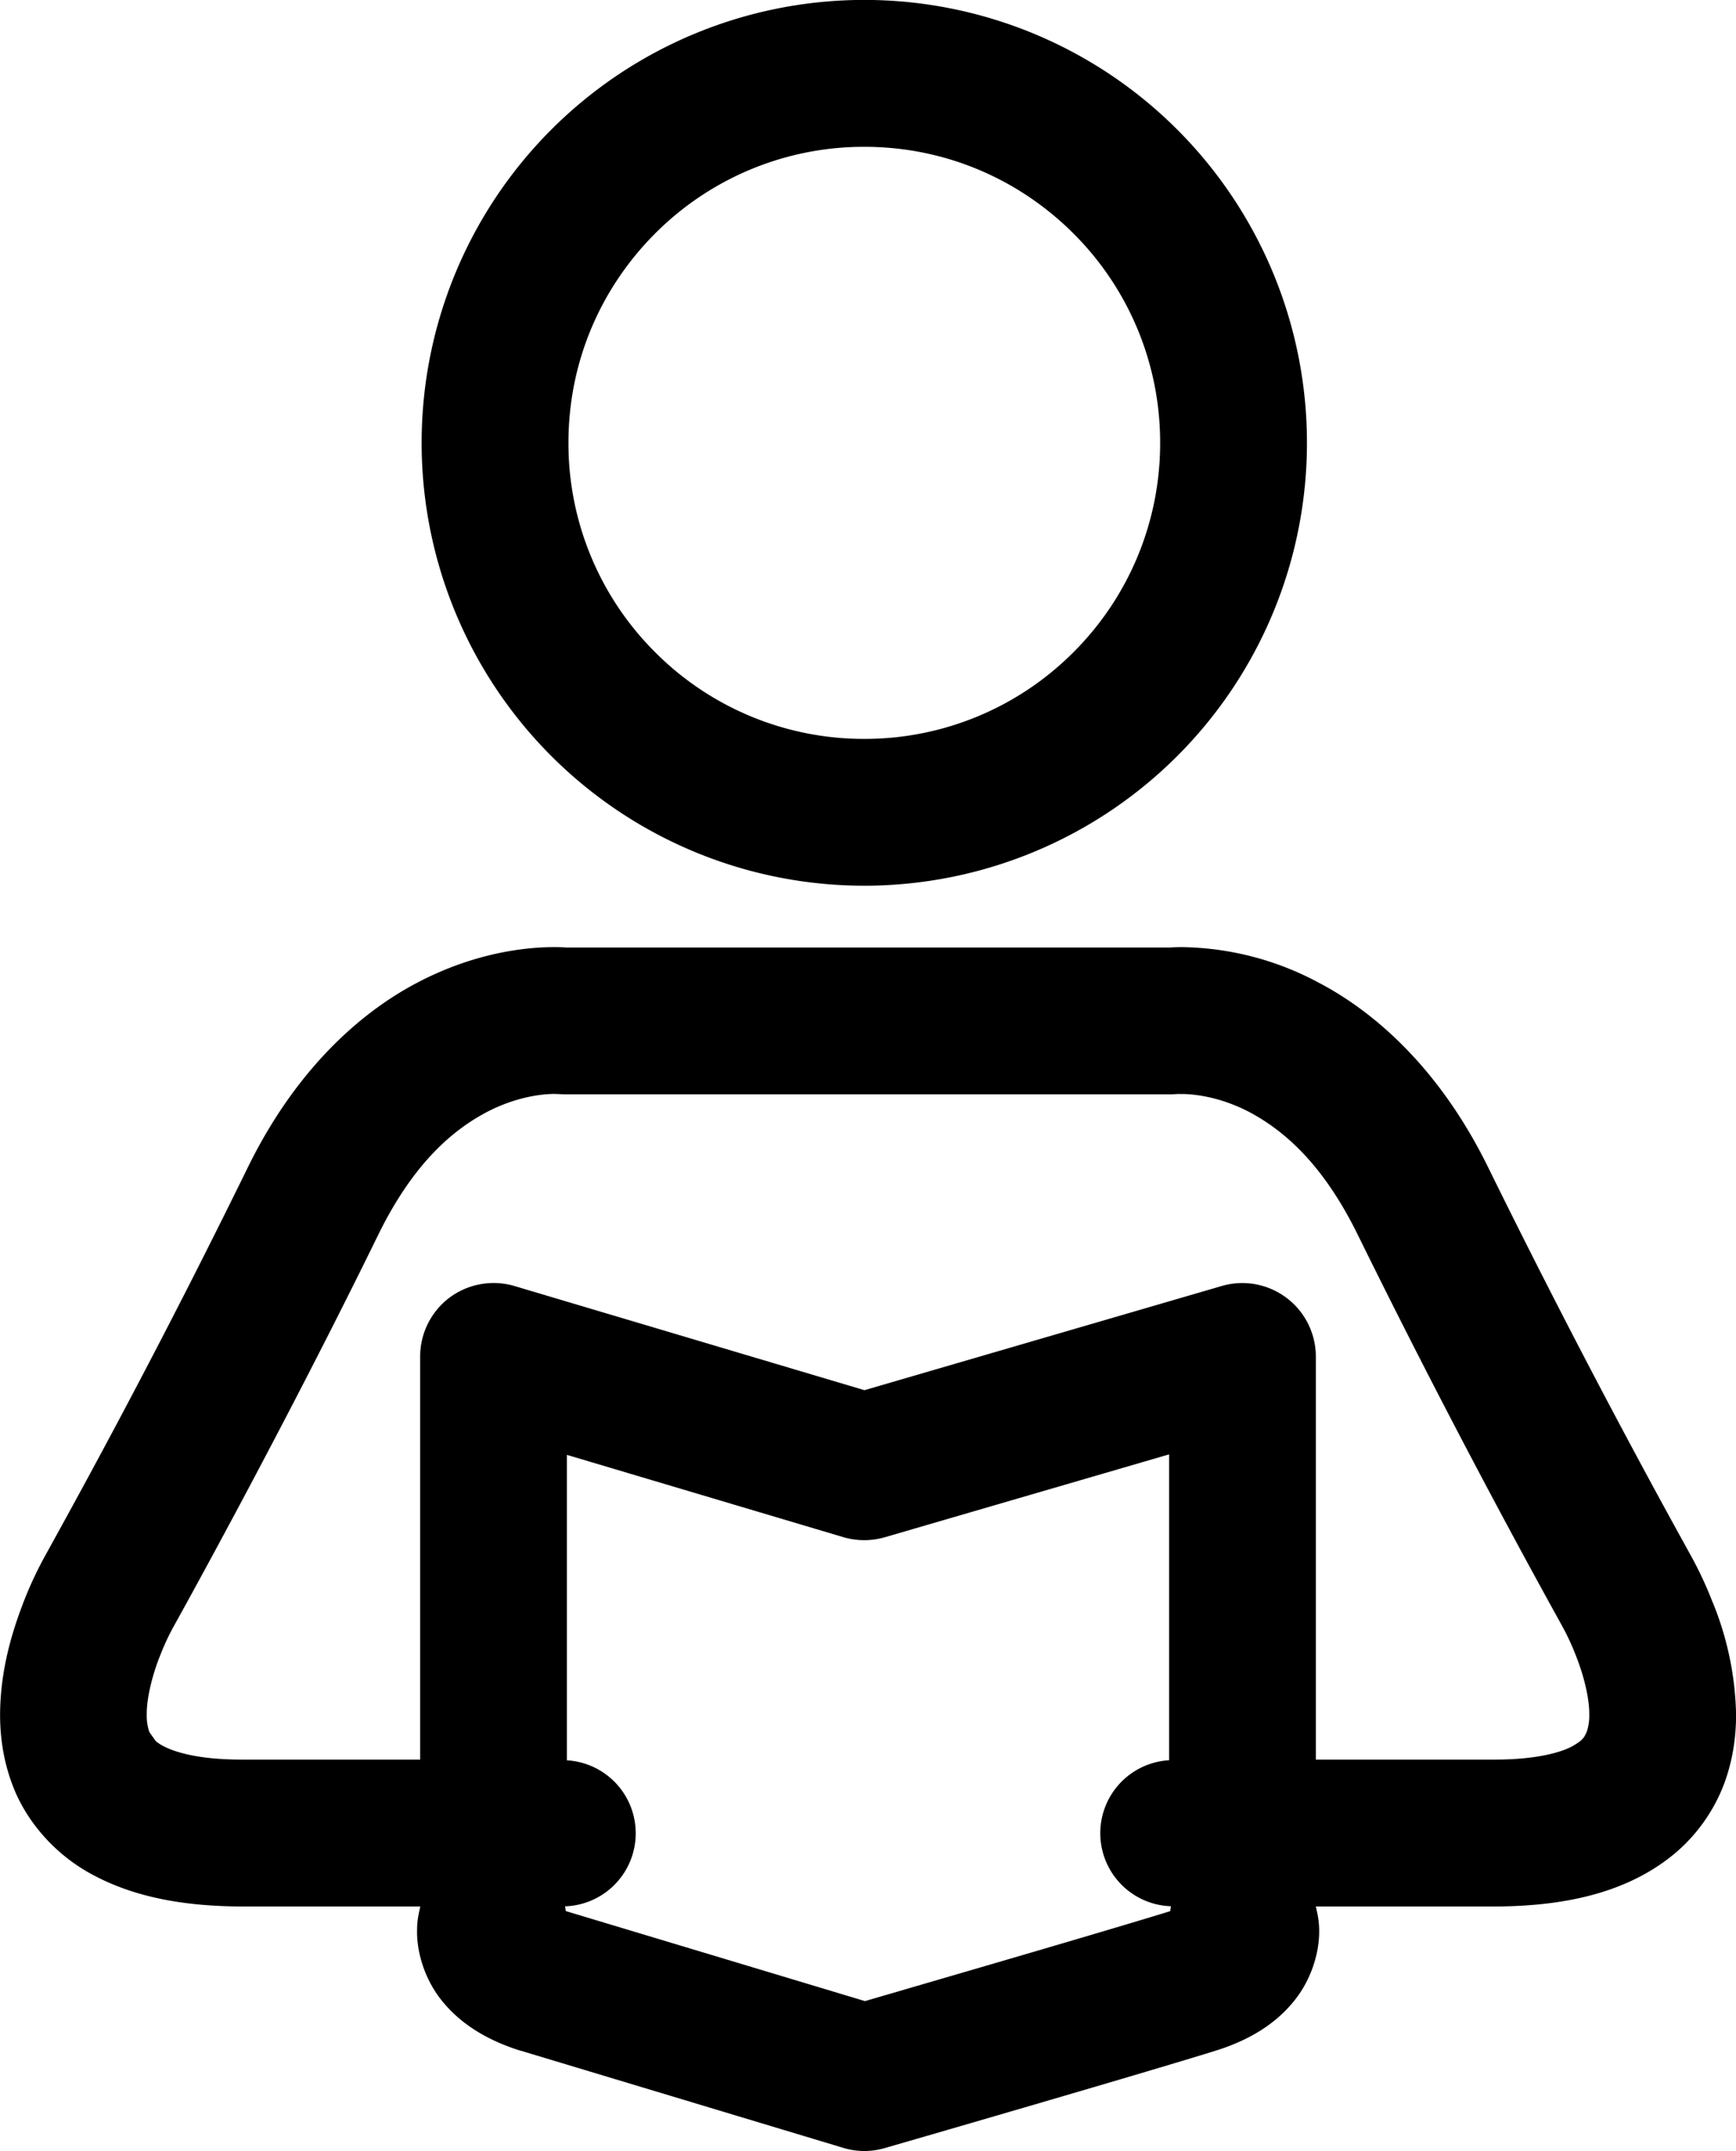 <svg xmlns="http://www.w3.org/2000/svg" width="21.295" height="26.372" viewBox="0 0 21.295 26.372"><path d="M10.602 10.859a5.43 5.43 0 1 0 0-10.86 5.43 5.43 0 0 0 0 10.86zM8.036 2.863A3.614 3.614 0 0 1 10.602 1.8c1.005 0 1.907.405 2.566 1.063a3.614 3.614 0 0 1 1.063 2.566 3.614 3.614 0 0 1-1.063 2.567 3.614 3.614 0 0 1-2.566 1.063 3.614 3.614 0 0 1-2.566-1.063 3.614 3.614 0 0 1-1.063-2.567c0-1.005.404-1.906 1.063-2.566zM21.01 19.649a4.579 4.579 0 0 0-.276-.59l-.218-.396a110.973 110.973 0 0 1-2.248-4.324c-.575-1.184-1.356-1.903-2.08-2.285a3.646 3.646 0 0 0-1.69-.442c-.066 0-.117.003-.156.005H6.954a2.224 2.224 0 0 0-.157-.005c-.325 0-.965.058-1.69.442-.724.382-1.505 1.1-2.08 2.285A104.396 104.396 0 0 1 .78 18.663l-.218.396a4.606 4.606 0 0 0-.276.59c-.134.35-.282.817-.285 1.372 0 .268.038.56.15.857.164.445.528.875 1.022 1.126.493.256 1.083.368 1.798.37h2.185c-.019.085-.04.169-.04.29-.006.256.087.61.325.89.236.282.562.468.94.587l.01.002 3.952 1.19a.89.89 0 0 0 .51.003c.005-.001 3.172-.917 4.062-1.195.38-.119.706-.305.941-.587.238-.28.331-.634.326-.89-.001-.121-.022-.205-.041-.29h2.185c.947-.001 1.699-.202 2.246-.674.269-.234.462-.527.574-.822.112-.296.15-.59.15-.857a3.829 3.829 0 0 0-.285-1.372zm-10.403 4.884L6.94 23.43c-.001-.02-.006-.039-.008-.058a.896.896 0 0 0 .022-1.79v-3.745l3.391 1.009a.91.91 0 0 0 .509.001l3.487-1.016v3.75a.896.896 0 0 0 .022 1.79c-.002.02-.007.04-.008.06-.426.132-1.42.425-2.308.684l-1.44.42zm8.856-3.298c-.032.066-.038.095-.175.174-.138.075-.44.165-.963.164h-2.184V16.63a.902.902 0 0 0-1.152-.864l-4.385 1.278-4.293-1.277c-.271-.08-.568-.028-.795.141s-.362.439-.362.722v4.943H2.97c-.704.001-.987-.159-1.062-.23l-.076-.108a.61.61 0 0 1-.032-.214c-.003-.201.072-.495.162-.718.043-.112.088-.208.12-.271l.036-.07.008-.014.007-.012c.004-.008 1.307-2.343 2.511-4.806.434-.88.915-1.273 1.309-1.486.394-.21.73-.232.844-.232l.036.001.087.004h7.455l.087-.005v.001h.036c.114 0 .45.02.844.23.394.214.875.607 1.309 1.487a112.668 112.668 0 0 0 2.512 4.806l.006.012c.009.015.1.18.18.397.083.217.149.487.146.676a.61.61 0 0 1-.032.214z"/></svg>